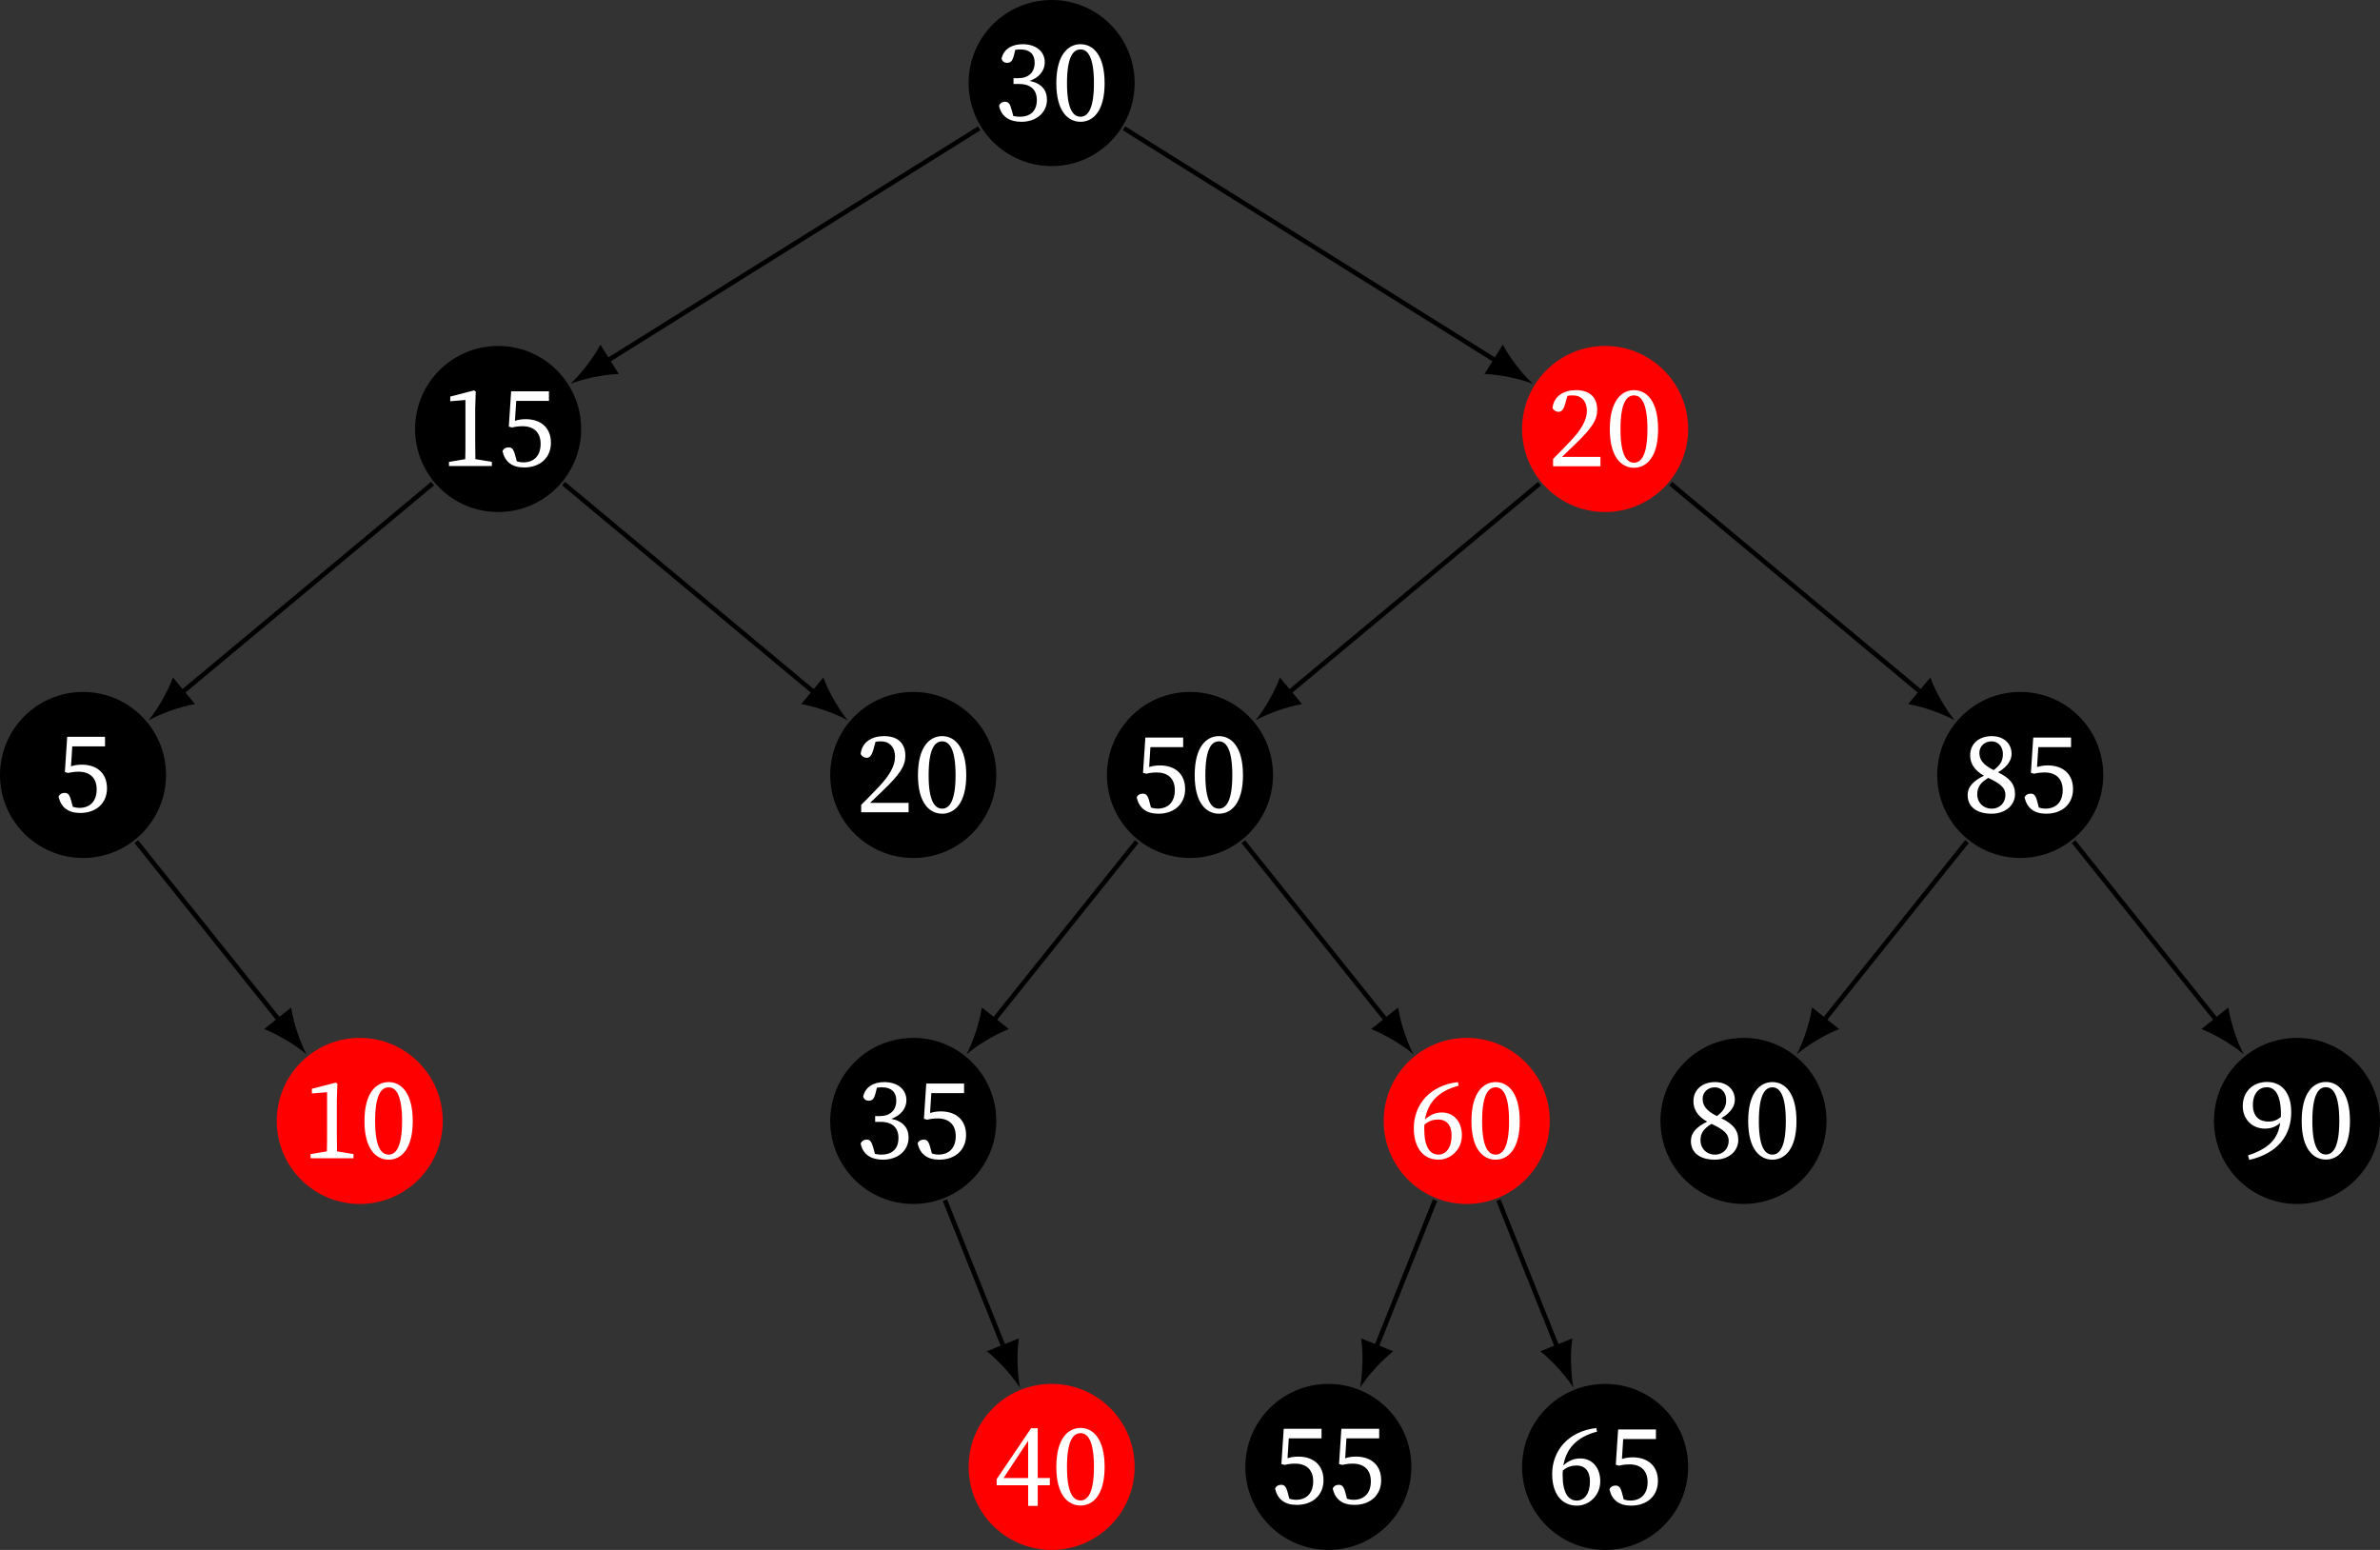 <?xml version="1.0" encoding="UTF-8" standalone="no"?>
<svg
   width="205.629pt"
   height="133.898pt"
   viewBox="0 0 205.629 133.898"
   version="1.1"
   id="svg57"
   sodipodi:docname="algo-example-of-aa-tree.pdf"
   xmlns:inkscape="http://www.inkscape.org/namespaces/inkscape"
   xmlns:sodipodi="http://sodipodi.sourceforge.net/DTD/sodipodi-0.dtd"
   xmlns:xlink="http://www.w3.org/1999/xlink"
   xmlns="http://www.w3.org/2000/svg"
   xmlns:svg="http://www.w3.org/2000/svg">
  <rect x="0" y="0" width="205.629" height="133.898" fill="#333333" stroke="none"/>
  <sodipodi:namedview
     id="namedview57"
     pagecolor="#ffffff"
     bordercolor="#000000"
     borderopacity="0.25"
     inkscape:showpageshadow="2"
     inkscape:pageopacity="0.0"
     inkscape:pagecheckerboard="0"
     inkscape:deskcolor="#d1d1d1"
     inkscape:document-units="pt" />
  <defs
     id="defs13">
    <g
       id="g9">
      <g
         id="glyph-0-0">
        <path
           d="m 2.359,0.125 c 1.344,0 2.219,-0.828 2.219,-1.906 0,-0.828 -0.469,-1.422 -1.5,-1.625 0.828,-0.281 1.312,-0.891 1.312,-1.609 0,-0.922 -0.75,-1.562 -1.922,-1.562 -0.906,0 -1.641,0.422 -1.812,1.25 0.078,0.266 0.266,0.359 0.484,0.359 0.328,0 0.469,-0.203 0.578,-0.625 l 0.125,-0.5 C 2.031,-6.125 2.172,-6.125 2.297,-6.125 c 0.781,0 1.219,0.406 1.219,1.141 0,0.844 -0.531,1.344 -1.422,1.344 H 1.688 v 0.5 h 0.484 c 1.016,0 1.531,0.516 1.531,1.391 0,0.891 -0.5,1.438 -1.484,1.438 -0.141,0 -0.328,-0.016 -0.547,-0.062 L 1.531,-0.891 c -0.141,-0.5 -0.25,-0.719 -0.578,-0.719 -0.219,0 -0.391,0.094 -0.516,0.328 C 0.625,-0.297 1.375,0.125 2.359,0.125 Z m 0,0"
           id="path1" />
      </g>
      <g
         id="glyph-0-1">
        <path
           d="m 2.5,0.125 c 1.047,0 2.078,-0.875 2.078,-3.328 0,-2.484 -1.031,-3.375 -2.078,-3.375 -1.062,0 -2.094,0.891 -2.094,3.375 C 0.406,-0.75 1.438,0.125 2.5,0.125 Z m 0,-0.438 c -0.609,0 -1.172,-0.578 -1.172,-2.891 0,-2.344 0.562,-2.922 1.172,-2.922 0.594,0 1.156,0.594 1.156,2.922 0,2.297 -0.562,2.891 -1.156,2.891 z m 0,0"
           id="path2" />
      </g>
      <g
         id="glyph-0-2">
        <path
           d="M 0.734,0 H 4.438 V -0.359 L 3.016,-0.594 C 3.016,-1.094 3,-1.609 3,-2.109 V -5 L 3.047,-6.438 2.906,-6.531 0.844,-6 v 0.406 l 1.312,-0.109 v 3.594 c 0,0.5 0,1.016 -0.016,1.516 l -1.406,0.234 z m 0,0"
           id="path3" />
      </g>
      <g
         id="glyph-0-3">
        <path
           d="M 2.25,0.125 C 3.641,0.125 4.562,-0.734 4.562,-2 4.562,-3.328 3.672,-4.047 2.375,-4.047 2.047,-4.047 1.75,-4 1.453,-3.906 L 1.562,-5.625 H 4.391 V -6.453 H 1.125 l -0.203,3.047 0.281,0.078 C 1.5,-3.406 1.828,-3.438 2.109,-3.438 c 0.969,0 1.562,0.531 1.562,1.531 0,0.953 -0.516,1.594 -1.5,1.594 -0.172,0 -0.375,-0.031 -0.562,-0.094 L 1.469,-0.938 C 1.328,-1.469 1.188,-1.609 0.891,-1.609 0.656,-1.609 0.469,-1.5 0.375,-1.281 0.594,-0.344 1.219,0.125 2.25,0.125 Z m 0,0"
           id="path4" />
      </g>
      <g
         id="glyph-0-4">
        <path
           d="m 0.484,0 h 4.094 V -0.812 H 1.25 C 1.656,-1.203 2.047,-1.578 2.328,-1.844 3.859,-3.312 4.297,-4 4.297,-4.891 c 0,-0.984 -0.562,-1.688 -1.844,-1.688 -1,0 -1.906,0.484 -2.016,1.547 0.109,0.203 0.297,0.328 0.516,0.328 0.266,0 0.438,-0.203 0.578,-0.688 l 0.188,-0.688 C 1.906,-6.125 2.078,-6.125 2.203,-6.125 c 0.734,0 1.203,0.516 1.203,1.328 0,0.781 -0.453,1.609 -1.453,2.656 -0.422,0.453 -0.938,0.969 -1.469,1.5 z m 0,0"
           id="path5" />
      </g>
      <g
         id="glyph-0-5">
        <path
           d="M 2.953,0.156 H 3.781 V -1.625 H 4.828 V -2.25 H 3.781 V -6.547 H 3.203 L 0.234,-2.156 V -1.625 h 2.719 z m -2.125,-2.406 2.125,-3.219 V -2.25 Z m 0,0"
           id="path6" />
      </g>
      <g
         id="glyph-0-6">
        <path
           d="m 1.312,-2.5 c 0,-0.125 0,-0.281 0.016,-0.406 0.375,-0.328 0.797,-0.438 1.188,-0.438 0.688,0 1.156,0.453 1.156,1.375 0,1.047 -0.469,1.656 -1.141,1.656 -0.734,0 -1.219,-0.672 -1.219,-2.188 z m 1.234,2.625 c 1.016,0 2.016,-0.844 2.016,-2.109 0,-1.125 -0.656,-1.969 -1.734,-1.969 -0.547,0 -1.047,0.219 -1.453,0.609 C 1.609,-4.75 2.469,-5.797 4.281,-6.266 l -0.062,-0.312 c -2.438,0.281 -3.812,1.969 -3.812,3.969 0,1.703 0.812,2.734 2.141,2.734 z m 0,0"
           id="path7" />
      </g>
      <g
         id="glyph-0-7">
        <path
           d="M 1.453,-5.141 C 1.453,-5.734 1.938,-6.125 2.5,-6.125 c 0.625,0 0.984,0.5 0.984,1.094 0,0.562 -0.203,0.938 -0.797,1.391 -1,-0.5 -1.234,-0.969 -1.234,-1.5 z M 2.5,0.125 c 1.156,0 2.031,-0.688 2.031,-1.703 0,-0.875 -0.484,-1.391 -1.469,-1.875 0.906,-0.531 1.172,-1.125 1.172,-1.594 0,-0.891 -0.672,-1.531 -1.719,-1.531 -1.031,0 -1.859,0.609 -1.859,1.656 0,0.688 0.344,1.281 1.188,1.766 C 0.922,-2.703 0.438,-2.203 0.438,-1.484 0.438,-0.422 1.297,0.125 2.5,0.125 Z M 1.266,-1.547 c 0,-0.656 0.312,-1.031 0.953,-1.422 1.109,0.516 1.484,0.891 1.484,1.469 0,0.656 -0.469,1.188 -1.188,1.188 -0.734,0 -1.25,-0.531 -1.25,-1.234 z m 0,0"
           id="path8" />
      </g>
      <g
         id="glyph-0-8">
        <path
           d="m 1.172,-4.594 c 0,-1.016 0.547,-1.531 1.203,-1.531 0.719,0 1.219,0.703 1.219,2.312 0,0.094 0,0.172 -0.016,0.266 C 3.266,-3.281 2.938,-3.156 2.5,-3.156 c -0.75,0 -1.328,-0.422 -1.328,-1.438 z m -0.312,4.75 c 2.594,-0.609 3.625,-2.234 3.625,-4.141 0,-1.578 -0.766,-2.594 -2.078,-2.594 -1.25,0 -2.109,0.844 -2.109,2.078 0,1.203 0.859,1.953 1.922,1.953 0.516,0 0.969,-0.172 1.312,-0.5 -0.188,1.375 -0.969,2.219 -2.781,2.812 z m 0,0"
           id="path9" />
      </g>
    </g>
    <clipPath
       id="clip-0">
      <path
         clip-rule="nonzero"
         d="m 83,119 h 16 v 14.898 H 83 Z m 0,0"
         id="path10" />
    </clipPath>
    <clipPath
       id="clip-1">
      <path
         clip-rule="nonzero"
         d="m 107,119 h 15 v 14.898 h -15 z m 0,0"
         id="path11" />
    </clipPath>
    <clipPath
       id="clip-2">
      <path
         clip-rule="nonzero"
         d="m 131,119 h 15 v 14.898 h -15 z m 0,0"
         id="path12" />
    </clipPath>
    <clipPath
       id="clip-3">
      <path
         clip-rule="nonzero"
         d="m 191,89 h 14.629 v 16 H 191 Z m 0,0"
         id="path13" />
    </clipPath>
  </defs>
  <path
     fill-rule="nonzero"
     fill="#000000"
     fill-opacity="1"
     d="M 98.031,7.172 C 98.031,3.211 94.82,0 90.859,0 86.898,0 83.688,3.211 83.688,7.172 c 0,3.961 3.211,7.176 7.172,7.176 3.961,0 7.172,-3.215 7.172,-7.176 z m 0,0"
     id="path14" />
  <g
     fill="#ffffff"
     fill-opacity="1"
     id="g15">
    <use
       xlink:href="#glyph-0-0"
       x="85.878"
       y="10.396"
       id="use14" />
    <use
       xlink:href="#glyph-0-1"
       x="90.859"
       y="10.396"
       id="use15" />
  </g>
  <path
     fill-rule="nonzero"
     fill="#000000"
     fill-opacity="1"
     d="m 50.211,37.062 c 0,-3.965 -3.211,-7.176 -7.172,-7.176 -3.965,0 -7.176,3.211 -7.176,7.176 0,3.961 3.211,7.172 7.176,7.172 3.961,0 7.172,-3.211 7.172,-7.172 z m 0,0"
     id="path15" />
  <g
     fill="#ffffff"
     fill-opacity="1"
     id="g17">
    <use
       xlink:href="#glyph-0-2"
       x="38.057"
       y="40.259"
       id="use16" />
    <use
       xlink:href="#glyph-0-3"
       x="43.038"
       y="40.259"
       id="use17" />
  </g>
  <path
     fill="none"
     stroke-width="0.399"
     stroke-linecap="butt"
     stroke-linejoin="miter"
     stroke="#000000"
     stroke-opacity="1"
     stroke-miterlimit="10"
     d="M 84.605,11.082 52.332,31.254"
     id="path17" />
  <path
     fill-rule="nonzero"
     fill="#000000"
     fill-opacity="1"
     d="m 49.289,33.152 c 1.008,-0.395 2.789,-0.801 4.172,-0.844 L 51.875,29.773 C 51.234,31 50.086,32.422 49.289,33.152"
     id="path18" />
  <path
     fill-rule="nonzero"
     fill="#000000"
     fill-opacity="1"
     d="m 14.344,66.949 c 0,-3.961 -3.211,-7.172 -7.172,-7.172 C 3.211,59.777 0,62.988 0,66.949 c 0,3.961 3.211,7.172 7.172,7.172 3.961,0 7.172,-3.211 7.172,-7.172 z m 0,0"
     id="path19" />
  <g
     fill="#ffffff"
     fill-opacity="1"
     id="g19">
    <use
       xlink:href="#glyph-0-3"
       x="4.682"
       y="70.107"
       id="use19" />
  </g>
  <path
     fill="none"
     stroke-width="0.399"
     stroke-linecap="butt"
     stroke-linejoin="miter"
     stroke="#000000"
     stroke-opacity="1"
     stroke-miterlimit="10"
     d="M 37.375,41.781 15.59,59.934"
     id="path20" />
  <path
     fill-rule="nonzero"
     fill="#000000"
     fill-opacity="1"
     d="m 12.836,62.23 c 0.941,-0.527 2.652,-1.176 4.016,-1.402 L 14.941,58.531 c -0.473,1.301 -1.418,2.867 -2.105,3.699"
     id="path21" />
  <path
     fill-rule="nonzero"
     fill="#ff0000"
     fill-opacity="1"
     d="m 38.254,96.84 c 0,-3.965 -3.211,-7.176 -7.172,-7.176 -3.961,0 -7.172,3.211 -7.172,7.176 0,3.961 3.211,7.172 7.172,7.172 3.961,0 7.172,-3.211 7.172,-7.172 z m 0,0"
     id="path22" />
  <g
     fill="#ffffff"
     fill-opacity="1"
     id="g23">
    <use
       xlink:href="#glyph-0-2"
       x="26.102"
       y="100.06"
       id="use22" />
    <use
       xlink:href="#glyph-0-1"
       x="31.083"
       y="100.06"
       id="use23" />
  </g>
  <path
     fill="none"
     stroke-width="0.399"
     stroke-linecap="butt"
     stroke-linejoin="miter"
     stroke="#000000"
     stroke-opacity="1"
     stroke-miterlimit="10"
     d="M 11.777,72.707 24.238,88.281"
     id="path23" />
  <path
     fill-rule="nonzero"
     fill="#000000"
     fill-opacity="1"
     d="M 26.477,91.082 C 25.969,90.129 25.355,88.406 25.156,87.035 l -2.336,1.867 c 1.293,0.5 2.836,1.473 3.656,2.18"
     id="path24" />
  <path
     fill-rule="nonzero"
     fill="#000000"
     fill-opacity="1"
     d="m 86.078,66.949 c 0,-3.961 -3.211,-7.172 -7.176,-7.172 -3.961,0 -7.172,3.211 -7.172,7.172 0,3.961 3.211,7.172 7.172,7.172 3.965,0 7.176,-3.211 7.176,-7.172 z m 0,0"
     id="path25" />
  <g
     fill="#ffffff"
     fill-opacity="1"
     id="g26">
    <use
       xlink:href="#glyph-0-4"
       x="73.923"
       y="70.172"
       id="use25" />
    <use
       xlink:href="#glyph-0-1"
       x="78.904"
       y="70.172"
       id="use26" />
  </g>
  <path
     fill="none"
     stroke-width="0.399"
     stroke-linecap="butt"
     stroke-linejoin="miter"
     stroke="#000000"
     stroke-opacity="1"
     stroke-miterlimit="10"
     d="M 48.699,41.781 70.484,59.934"
     id="path26" />
  <path
     fill-rule="nonzero"
     fill="#000000"
     fill-opacity="1"
     d="M 73.242,62.23 C 72.551,61.398 71.609,59.832 71.137,58.531 l -1.914,2.297 c 1.363,0.227 3.074,0.875 4.02,1.402"
     id="path27" />
  <path
     fill-rule="nonzero"
     fill="#ff0000"
     fill-opacity="1"
     d="m 145.855,37.062 c 0,-3.965 -3.215,-7.176 -7.176,-7.176 -3.961,0 -7.172,3.211 -7.172,7.176 0,3.961 3.211,7.172 7.172,7.172 3.961,0 7.176,-3.211 7.176,-7.172 z m 0,0"
     id="path28" />
  <g
     fill="#ffffff"
     fill-opacity="1"
     id="g29">
    <use
       xlink:href="#glyph-0-4"
       x="133.699"
       y="40.284"
       id="use28" />
    <use
       xlink:href="#glyph-0-1"
       x="138.68"
       y="40.284"
       id="use29" />
  </g>
  <path
     fill="none"
     stroke-width="0.399"
     stroke-linecap="butt"
     stroke-linejoin="miter"
     stroke="#000000"
     stroke-opacity="1"
     stroke-miterlimit="10"
     d="M 97.109,11.082 129.387,31.254"
     id="path29" />
  <path
     fill-rule="nonzero"
     fill="#000000"
     fill-opacity="1"
     d="M 132.43,33.152 C 131.633,32.422 130.484,31 129.84,29.773 l -1.582,2.535 c 1.383,0.043 3.164,0.449 4.172,0.844"
     id="path30" />
  <path
     fill-rule="nonzero"
     fill="#000000"
     fill-opacity="1"
     d="m 109.988,66.949 c 0,-3.961 -3.211,-7.172 -7.176,-7.172 -3.961,0 -7.172,3.211 -7.172,7.172 0,3.961 3.211,7.172 7.172,7.172 3.965,0 7.176,-3.211 7.176,-7.172 z m 0,0"
     id="path31" />
  <g
     fill="#ffffff"
     fill-opacity="1"
     id="g32">
    <use
       xlink:href="#glyph-0-3"
       x="97.833"
       y="70.172"
       id="use31" />
    <use
       xlink:href="#glyph-0-1"
       x="102.814"
       y="70.172"
       id="use32" />
  </g>
  <path
     fill="none"
     stroke-width="0.399"
     stroke-linecap="butt"
     stroke-linejoin="miter"
     stroke="#000000"
     stroke-opacity="1"
     stroke-miterlimit="10"
     d="M 133.016,41.781 111.234,59.934"
     id="path32" />
  <path
     fill-rule="nonzero"
     fill="#000000"
     fill-opacity="1"
     d="m 108.477,62.23 c 0.945,-0.527 2.652,-1.176 4.02,-1.402 l -1.914,-2.297 c -0.473,1.301 -1.414,2.867 -2.105,3.699"
     id="path33" />
  <path
     fill-rule="nonzero"
     fill="#000000"
     fill-opacity="1"
     d="m 86.078,96.84 c 0,-3.965 -3.211,-7.176 -7.176,-7.176 -3.961,0 -7.172,3.211 -7.172,7.176 0,3.961 3.211,7.172 7.172,7.172 3.965,0 7.176,-3.211 7.176,-7.172 z m 0,0"
     id="path34" />
  <g
     fill="#ffffff"
     fill-opacity="1"
     id="g35">
    <use
       xlink:href="#glyph-0-0"
       x="73.923"
       y="100.06"
       id="use34" />
    <use
       xlink:href="#glyph-0-3"
       x="78.904"
       y="100.06"
       id="use35" />
  </g>
  <path
     fill="none"
     stroke-width="0.399"
     stroke-linecap="butt"
     stroke-linejoin="miter"
     stroke="#000000"
     stroke-opacity="1"
     stroke-miterlimit="10"
     d="M 98.211,72.707 85.75,88.281"
     id="path35" />
  <path
     fill-rule="nonzero"
     fill="#000000"
     fill-opacity="1"
     d="M 83.508,91.082 C 84.328,90.375 85.875,89.402 87.164,88.902 l -2.332,-1.867 c -0.203,1.371 -0.816,3.094 -1.324,4.047"
     id="path36" />
  <g
     clip-path="url(#clip-0)"
     id="g37">
    <path
       fill-rule="nonzero"
       fill="#ff0000"
       fill-opacity="1"
       d="m 98.031,126.727 c 0,-3.961 -3.211,-7.172 -7.172,-7.172 -3.961,0 -7.172,3.211 -7.172,7.172 0,3.961 3.211,7.172 7.172,7.172 3.961,0 7.172,-3.211 7.172,-7.172 z m 0,0"
       id="path37" />
  </g>
  <g
     fill="#ffffff"
     fill-opacity="1"
     id="g38">
    <use
       xlink:href="#glyph-0-5"
       x="85.878"
       y="129.938"
       id="use37" />
    <use
       xlink:href="#glyph-0-1"
       x="90.859"
       y="129.938"
       id="use38" />
  </g>
  <path
     fill="none"
     stroke-width="0.399"
     stroke-linecap="butt"
     stroke-linejoin="miter"
     stroke="#000000"
     stroke-opacity="1"
     stroke-miterlimit="10"
     d="m 81.641,103.684 5.148,12.867"
     id="path38" />
  <path
     fill-rule="nonzero"
     fill="#000000"
     fill-opacity="1"
     d="m 88.121,119.883 c -0.211,-1.062 -0.297,-2.887 -0.094,-4.258 l -2.773,1.113 c 1.09,0.848 2.289,2.23 2.867,3.145"
     id="path39" />
  <path
     fill-rule="nonzero"
     fill="#ff0000"
     fill-opacity="1"
     d="m 133.898,96.84 c 0,-3.965 -3.211,-7.176 -7.172,-7.176 -3.965,0 -7.176,3.211 -7.176,7.176 0,3.961 3.211,7.172 7.176,7.172 3.961,0 7.172,-3.211 7.172,-7.172 z m 0,0"
     id="path40" />
  <g
     fill="#ffffff"
     fill-opacity="1"
     id="g41">
    <use
       xlink:href="#glyph-0-6"
       x="121.744"
       y="100.06"
       id="use40" />
    <use
       xlink:href="#glyph-0-1"
       x="126.725"
       y="100.06"
       id="use41" />
  </g>
  <path
     fill="none"
     stroke-width="0.399"
     stroke-linecap="butt"
     stroke-linejoin="miter"
     stroke="#000000"
     stroke-opacity="1"
     stroke-miterlimit="10"
     d="M 107.418,72.707 119.879,88.281"
     id="path41" />
  <path
     fill-rule="nonzero"
     fill="#000000"
     fill-opacity="1"
     d="M 122.121,91.082 C 121.613,90.129 121,88.406 120.797,87.035 l -2.332,1.867 c 1.289,0.5 2.836,1.473 3.656,2.18"
     id="path42" />
  <g
     clip-path="url(#clip-1)"
     id="g43">
    <path
       fill-rule="nonzero"
       fill="#000000"
       fill-opacity="1"
       d="m 121.941,126.727 c 0,-3.961 -3.211,-7.172 -7.172,-7.172 -3.961,0 -7.172,3.211 -7.172,7.172 0,3.961 3.211,7.172 7.172,7.172 3.961,0 7.172,-3.211 7.172,-7.172 z m 0,0"
       id="path43" />
  </g>
  <g
     fill="#ffffff"
     fill-opacity="1"
     id="g44">
    <use
       xlink:href="#glyph-0-3"
       x="109.788"
       y="129.883"
       id="use43" />
    <use
       xlink:href="#glyph-0-3"
       x="114.769"
       y="129.883"
       id="use44" />
  </g>
  <path
     fill="none"
     stroke-width="0.399"
     stroke-linecap="butt"
     stroke-linejoin="miter"
     stroke="#000000"
     stroke-opacity="1"
     stroke-miterlimit="10"
     d="m 123.988,103.684 -5.148,12.867"
     id="path44" />
  <path
     fill-rule="nonzero"
     fill="#000000"
     fill-opacity="1"
     d="m 117.508,119.883 c 0.578,-0.914 1.777,-2.297 2.867,-3.145 l -2.773,-1.113 c 0.203,1.371 0.117,3.195 -0.094,4.258"
     id="path45" />
  <g
     clip-path="url(#clip-2)"
     id="g46">
    <path
       fill-rule="nonzero"
       fill="#000000"
       fill-opacity="1"
       d="m 145.855,126.727 c 0,-3.961 -3.215,-7.172 -7.176,-7.172 -3.961,0 -7.172,3.211 -7.172,7.172 0,3.961 3.211,7.172 7.172,7.172 3.961,0 7.176,-3.211 7.176,-7.172 z m 0,0"
       id="path46" />
  </g>
  <g
     fill="#ffffff"
     fill-opacity="1"
     id="g47">
    <use
       xlink:href="#glyph-0-6"
       x="133.699"
       y="129.948"
       id="use46" />
    <use
       xlink:href="#glyph-0-3"
       x="138.68"
       y="129.948"
       id="use47" />
  </g>
  <path
     fill="none"
     stroke-width="0.399"
     stroke-linecap="butt"
     stroke-linejoin="miter"
     stroke="#000000"
     stroke-opacity="1"
     stroke-miterlimit="10"
     d="m 129.465,103.684 5.145,12.867"
     id="path47" />
  <path
     fill-rule="nonzero"
     fill="#000000"
     fill-opacity="1"
     d="m 135.941,119.883 c -0.207,-1.062 -0.297,-2.887 -0.09,-4.258 l -2.777,1.113 c 1.094,0.848 2.289,2.23 2.867,3.145"
     id="path48" />
  <path
     fill-rule="nonzero"
     fill="#000000"
     fill-opacity="1"
     d="m 181.719,66.949 c 0,-3.961 -3.211,-7.172 -7.172,-7.172 -3.961,0 -7.172,3.211 -7.172,7.172 0,3.961 3.211,7.172 7.172,7.172 3.961,0 7.172,-3.211 7.172,-7.172 z m 0,0"
     id="path49" />
  <g
     fill="#ffffff"
     fill-opacity="1"
     id="g50">
    <use
       xlink:href="#glyph-0-7"
       x="169.564"
       y="70.172"
       id="use49" />
    <use
       xlink:href="#glyph-0-3"
       x="174.545"
       y="70.172"
       id="use50" />
  </g>
  <path
     fill="none"
     stroke-width="0.399"
     stroke-linecap="butt"
     stroke-linejoin="miter"
     stroke="#000000"
     stroke-opacity="1"
     stroke-miterlimit="10"
     d="m 144.344,41.781 21.785,18.152"
     id="path50" />
  <path
     fill-rule="nonzero"
     fill="#000000"
     fill-opacity="1"
     d="m 168.883,62.23 c -0.688,-0.832 -1.633,-2.398 -2.105,-3.699 l -1.914,2.297 c 1.367,0.227 3.074,0.875 4.02,1.402"
     id="path51" />
  <path
     fill-rule="nonzero"
     fill="#000000"
     fill-opacity="1"
     d="m 157.809,96.84 c 0,-3.965 -3.211,-7.176 -7.172,-7.176 -3.961,0 -7.176,3.211 -7.176,7.176 0,3.961 3.215,7.172 7.176,7.172 3.961,0 7.172,-3.211 7.172,-7.172 z m 0,0"
     id="path52" />
  <g
     fill="#ffffff"
     fill-opacity="1"
     id="g53">
    <use
       xlink:href="#glyph-0-7"
       x="145.654"
       y="100.06"
       id="use52" />
    <use
       xlink:href="#glyph-0-1"
       x="150.635"
       y="100.06"
       id="use53" />
  </g>
  <path
     fill="none"
     stroke-width="0.399"
     stroke-linecap="butt"
     stroke-linejoin="miter"
     stroke="#000000"
     stroke-opacity="1"
     stroke-miterlimit="10"
     d="M 169.941,72.707 157.48,88.281"
     id="path53" />
  <path
     fill-rule="nonzero"
     fill="#000000"
     fill-opacity="1"
     d="m 155.242,91.082 c 0.816,-0.707 2.363,-1.68 3.656,-2.18 l -2.336,-1.867 c -0.203,1.371 -0.812,3.094 -1.32,4.047"
     id="path54" />
  <g
     clip-path="url(#clip-3)"
     id="g55">
    <path
       fill-rule="nonzero"
       fill="#000000"
       fill-opacity="1"
       d="m 205.629,96.84 c 0,-3.965 -3.211,-7.176 -7.172,-7.176 -3.961,0 -7.172,3.211 -7.172,7.176 0,3.961 3.211,7.172 7.172,7.172 3.961,0 7.172,-3.211 7.172,-7.172 z m 0,0"
       id="path55" />
  </g>
  <g
     fill="#ffffff"
     fill-opacity="1"
     id="g56">
    <use
       xlink:href="#glyph-0-8"
       x="193.475"
       y="100.05"
       id="use55" />
    <use
       xlink:href="#glyph-0-1"
       x="198.456"
       y="100.05"
       id="use56" />
  </g>
  <path
     fill="none"
     stroke-width="0.399"
     stroke-linecap="butt"
     stroke-linejoin="miter"
     stroke="#000000"
     stroke-opacity="1"
     stroke-miterlimit="10"
     d="M 179.152,72.707 191.613,88.281"
     id="path56" />
  <path
     fill-rule="nonzero"
     fill="#000000"
     fill-opacity="1"
     d="m 193.852,91.082 c -0.508,-0.953 -1.121,-2.676 -1.324,-4.047 l -2.332,1.867 c 1.293,0.5 2.836,1.473 3.656,2.18"
     id="path57" />
</svg>
